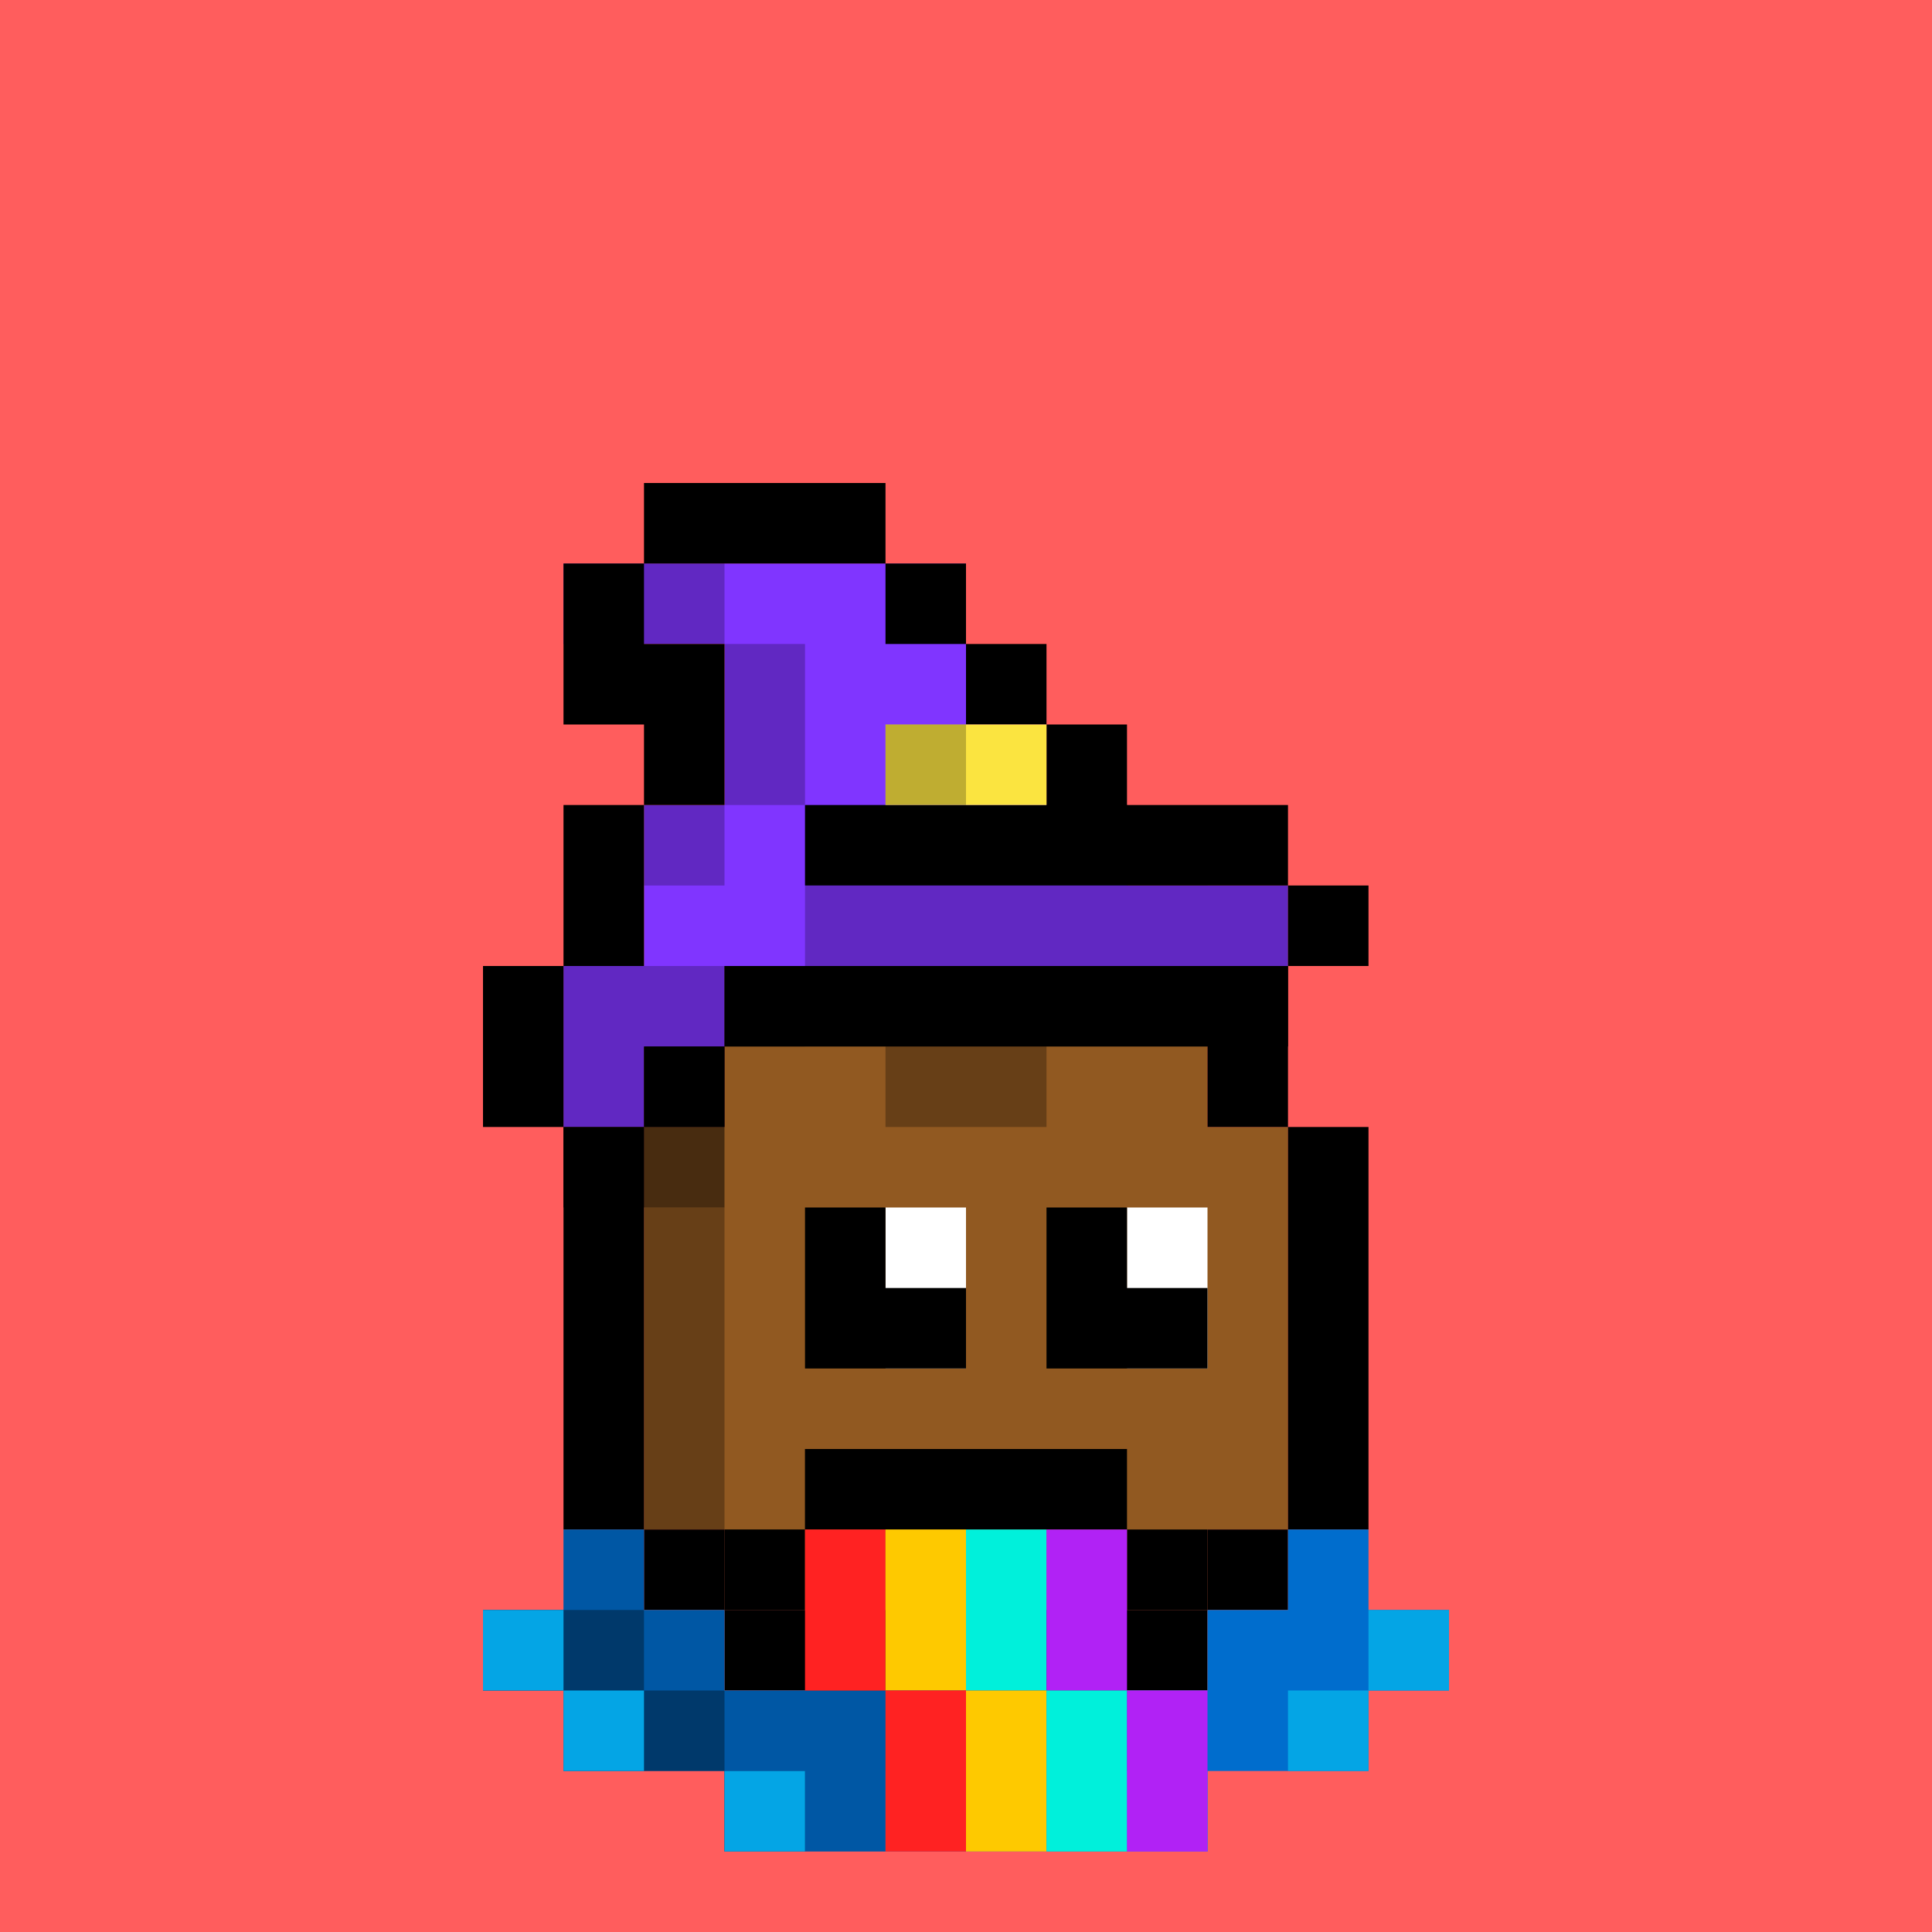 <svg width="24" height="24" viewBox="0 0 24 24" fill="none" xmlns="http://www.w3.org/2000/svg">
<g id="yolkstools2">
<rect width="24" height="24" fill="#FF5D5D"/>
<g id="inside-rare">
<path id="fill-meat" fill-rule="evenodd" clip-rule="evenodd" d="M13 13H11V14H10V15H11V16H13V15H14V14H13V13Z" fill="#DB00FF"/>
<path id="static-shine" fill-rule="evenodd" clip-rule="evenodd" d="M13 13H12H11V14H12H13V13ZM13 14V15H14V14H13Z" fill="white" fill-opacity="0.59"/>
<path id="static-shadow" fill-rule="evenodd" clip-rule="evenodd" d="M11 14H10V15H11V16H13V15H11V14Z" fill="black" fill-opacity="0.17"/>
</g>
<g id="body-toad">
<path id="fill-color" fill-rule="evenodd" clip-rule="evenodd" d="M14 11H10V12H9V14H8V19H9V20H10H14H15V19H16V14H15V12H14V11Z" fill="#915921"/>
<path id="static-shadow_2" fill-rule="evenodd" clip-rule="evenodd" d="M11 11H10V12H11V11ZM10 12H9V13H10V12ZM8 14H9V15H8V14Z" fill="black" fill-opacity="0.5"/>
<path id="static-shadow-big" fill-rule="evenodd" clip-rule="evenodd" d="M11 11H14V12H15V13H13V14H11V13H10V12H11V11ZM10 19V18H12V19H10ZM9 19V20H10V19H9ZM9 19H8V15H9V19Z" fill="black" fill-opacity="0.29"/>
<path id="Rectangle 2650" d="M14 20H10V21H14V20Z" fill="#EE2B2F"/>
<g id="border">
<path id="Union" fill-rule="evenodd" clip-rule="evenodd" d="M10 10H14V11H15V12H16V14H17V19H16V20H15V21H9V20H8V19H7V14H8V12H9V11H10V10ZM10 11V12H9V14H8V19H9V20H15V19H16V14H15V12H14V11H10Z" fill="black"/>
</g>
</g>
<g id="base-shroom">
<path id="Union_2" fill-rule="evenodd" clip-rule="evenodd" d="M8 19H7V20H6V21H7V22H9V23H15V22H17V21H18V20H17V19H16V20H15V21H9V20H8V19Z" fill="#006DCD"/>
<path id="Union_3" fill-rule="evenodd" clip-rule="evenodd" d="M7 19H8V20H9V21H12V22H11V23H9V22H8H7V21H6V20H7V19Z" fill="black" fill-opacity="0.2"/>
<path id="Union_4" fill-rule="evenodd" clip-rule="evenodd" d="M6 20H8V21H9V22H7V21H6V20ZM9 22H10V23H9V22Z" fill="black" fill-opacity="0.35"/>
<path id="Union_5" fill-rule="evenodd" clip-rule="evenodd" d="M7 20H6V21H7V22H8V21H7V20ZM9 22H10V23H9V22ZM15 22H14V23H15V22ZM16 21H17V22H16V21ZM17 21V20H18V21H17Z" fill="#04A5E5"/>
</g>
<g id="mouth-rainbow">
<path id="static-mouth" fill-rule="evenodd" clip-rule="evenodd" d="M13 18H14V19H15V20H14V19H13H12H10V20H9V19H10V18H12H13Z" fill="black"/>
<g id="Group 142">
<g id="Group 136">
<rect id="Rectangle 2737" x="10" y="19" width="1" height="2" fill="#FF2222"/>
<rect id="Rectangle 2738" x="11" y="19" width="1" height="2" fill="#FEC900"/>
<rect id="Rectangle 2739" x="12" y="19" width="1" height="2" fill="#00F0DB"/>
<rect id="Rectangle 2740" x="13" y="19" width="1" height="2" fill="#B122F5"/>
</g>
<g id="Group 137">
<rect id="Rectangle 2737_2" x="11" y="21" width="1" height="2" fill="#FF2222"/>
<rect id="Rectangle 2738_2" x="12" y="21" width="1" height="2" fill="#FEC900"/>
<rect id="Rectangle 2739_2" x="13" y="21" width="1" height="2" fill="#00F0DB"/>
<rect id="Rectangle 2740_2" x="14" y="21" width="1" height="2" fill="#B122F5"/>
</g>
</g>
</g>
<g id="eyes-puppy">
<path id="static-sclera" fill-rule="evenodd" clip-rule="evenodd" d="M14 15H15V17H14V15ZM11 15H12V17H11V15Z" fill="white"/>
<path id="static-pupils" fill-rule="evenodd" clip-rule="evenodd" d="M13 15H14V16H15V17H14H13V16V15ZM11 15H10V16V17H11H12V16H11V15Z" fill="black"/>
</g>
<g id="hat-wizard">
<path id="Union_6" fill-rule="evenodd" clip-rule="evenodd" d="M12 7H7V8H9V9V10H8V11V12H7V13V14H8V13H9V12H16V11H14V10H13V9H12V8V7Z" fill="#8035FF"/>
<path id="border_2" fill-rule="evenodd" clip-rule="evenodd" d="M10 6H11V7H10H9H8V6H9H10ZM8 10V9H7V8V7H8V8H9V9V10H8ZM7 12V11V10H8V11V12H7ZM7 14V13V12H6V13V14H7ZM8 14V15H7V14H8ZM9 13V14H8V13H9ZM16 12V13H15H14H13H12H11H10H9V12H10H11H12H13H14H15H16ZM16 11H17V12H16V11ZM13 9H14V10H15H16V11H15H14H13H10V10H13V9ZM12 8H13V9H12V8ZM12 8V7H11V8H12Z" fill="black"/>
<rect id="Rectangle 2731" x="11" y="9" width="2" height="1" fill="#FBE440"/>
<path id="Union_7" fill-rule="evenodd" clip-rule="evenodd" d="M9 7H8H7V8H8H9V9V10H8V11H9V10H10V9V8H9V7ZM11 9H12V10H11V9ZM11 11H16V12H11H10V11H11ZM8 12H7V13V14H8V13H9V12H8Z" fill="black" fill-opacity="0.24"/>
</g>
</g>
</svg>

